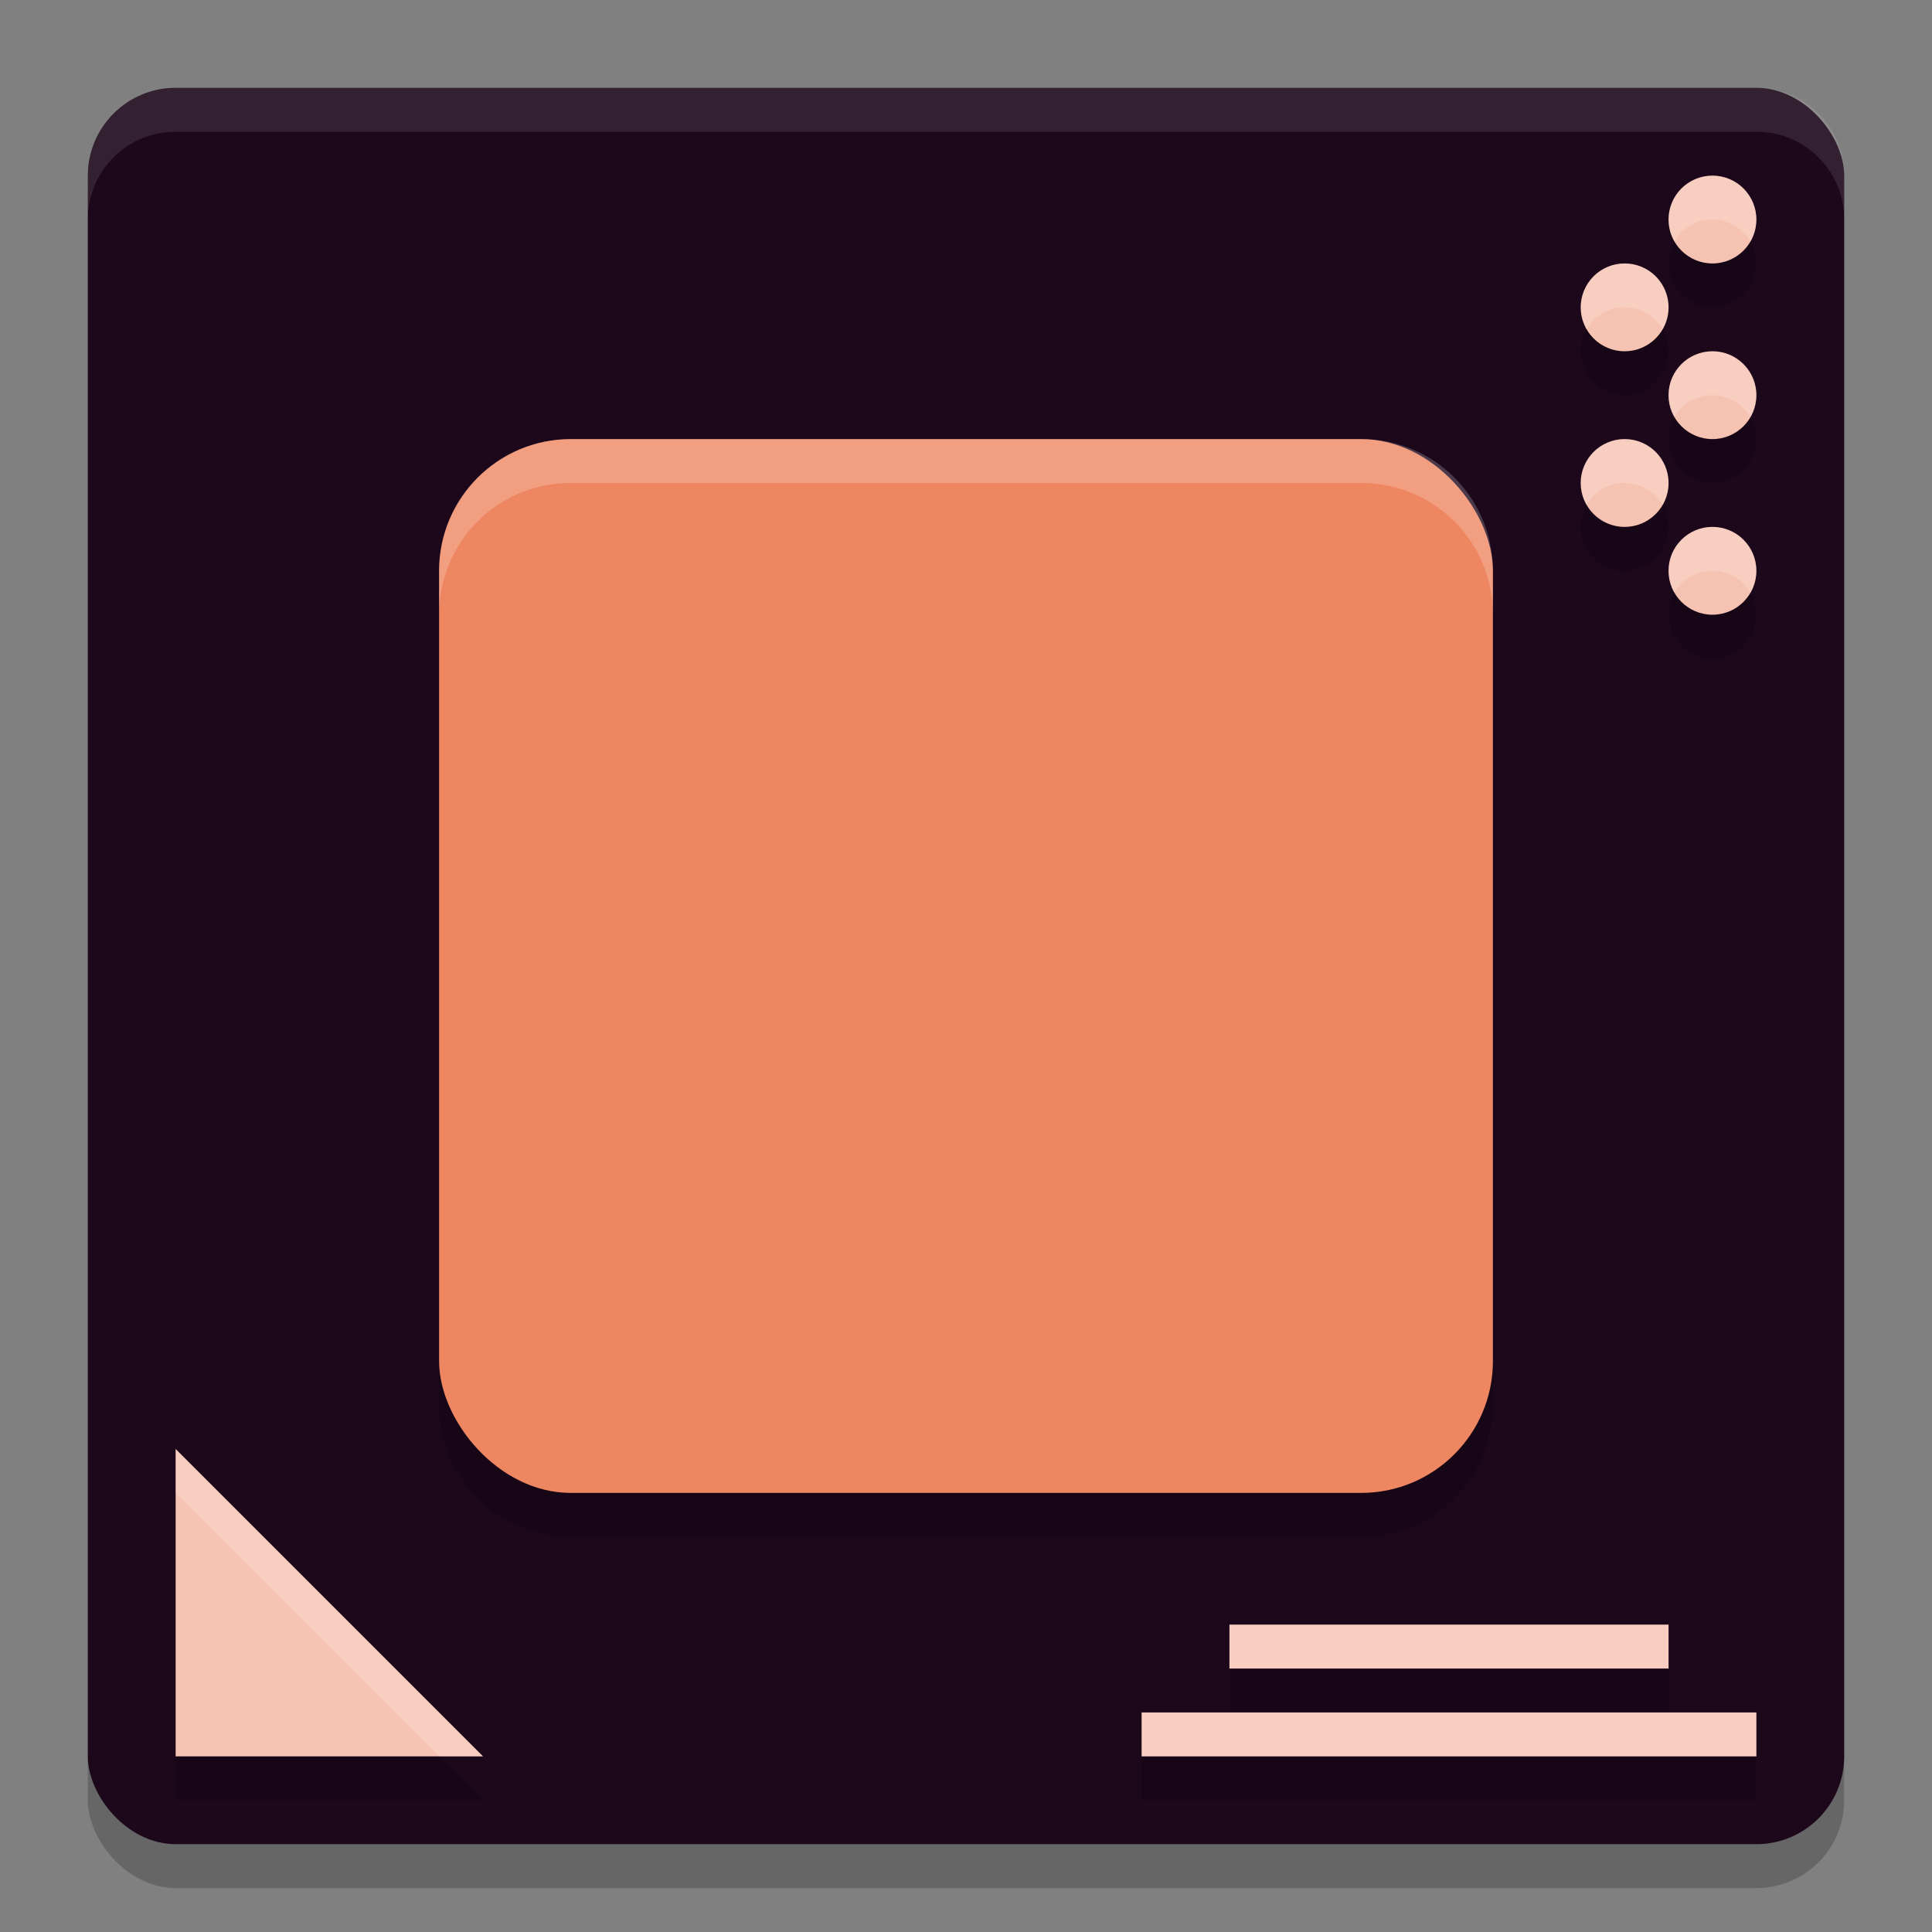 <svg xmlns="http://www.w3.org/2000/svg" width="22" height="22" version="1">
 <rect width="100%" height="100%" fill="#808080" stroke="none"/>
 <rect style="opacity:0.2" width="20" height="20" x="1" y="1.5" rx="1" ry="1"/>
 <rect style="fill:#1d081b" width="20" height="20" x="1" y="1" rx="1" ry="1"/>
 <path style="opacity:0.2" d="M 19.5,2.5 A 0.5,0.5 0 0 0 19,3 0.5,0.5 0 0 0 19.5,3.5 0.5,0.5 0 0 0 20,3 0.5,0.5 0 0 0 19.5,2.5 Z m -1,1 A 0.5,0.5 0 0 0 18,4 0.5,0.5 0 0 0 18.5,4.5 0.5,0.5 0 0 0 19,4 0.5,0.5 0 0 0 18.5,3.5 Z m 1,1 A 0.5,0.5 0 0 0 19,5 0.5,0.5 0 0 0 19.5,5.5 0.5,0.5 0 0 0 20,5 0.5,0.5 0 0 0 19.5,4.5 Z m -13,1 C 5.669,5.5 5,6.169 5,7 v 9 c 0,0.831 0.669,1.5 1.5,1.5 h 9 C 16.331,17.5 17,16.831 17,16 V 7 C 17,6.169 16.331,5.5 15.5,5.5 Z m 12,0 A 0.5,0.5 0 0 0 18,6 0.5,0.5 0 0 0 18.5,6.5 0.5,0.5 0 0 0 19,6 0.5,0.5 0 0 0 18.5,5.5 Z m 1,1 A 0.5,0.5 0 0 0 19,7 0.5,0.5 0 0 0 19.5,7.5 0.5,0.5 0 0 0 20,7 0.5,0.5 0 0 0 19.5,6.5 Z M 2,17 v 3.5 h 3.5 z m 12,2 v 0.5 h 5 V 19 Z m -1,1 v 0.5 h 7 V 20 Z"/>
 <path fill="#ffffff" style="opacity:0.1" d="M 2,1 C 1.446,1 1,1.446 1,2 v 0.5 c 0,-0.554 0.446,-1 1,-1 h 18 c 0.554,0 1,0.446 1,1 V 2 C 21,1.446 20.554,1 20,1 Z"/>
 <rect style="fill:#ee8662" width="12" height="12" x="5" y="5" rx="1.5"/>
 <path style="fill:#f6c2b1" d="M 2,16.5 5.5,20 H 2 Z"/>
 <rect style="fill:#f6c2b1" width="7" height=".5" x="13" y="19.5"/>
 <rect style="fill:#f6c2b1" width="5" height=".5" x="14" y="18.5"/>
 <circle style="fill:#f6c2b1" cx="19.5" cy="2.5" r=".5"/>
 <circle style="fill:#f6c2b1" cx="19.5" cy="4.5" r=".5"/>
 <circle style="fill:#f6c2b1" cx="19.5" cy="6.5" r=".5"/>
 <circle style="fill:#f6c2b1" cx="18.5" cy="3.5" r=".5"/>
 <circle style="fill:#f6c2b1" cx="18.5" cy="5.5" r=".5"/>
 <path style="opacity:0.2;fill:#ffffff" d="M 19.5,2 A 0.5,0.5 0 0 0 19,2.5 0.5,0.5 0 0 0 19.066,2.75 0.5,0.5 0 0 1 19.5,2.5 0.5,0.5 0 0 1 19.932,2.752 0.5,0.5 0 0 0 20,2.5 0.5,0.5 0 0 0 19.5,2 Z m -1,1 A 0.5,0.5 0 0 0 18,3.5 0.5,0.5 0 0 0 18.066,3.75 0.5,0.5 0 0 1 18.5,3.5 0.5,0.5 0 0 1 18.932,3.752 0.5,0.5 0 0 0 19,3.5 0.5,0.5 0 0 0 18.5,3 Z m 1,1 A 0.5,0.5 0 0 0 19,4.5 0.5,0.5 0 0 0 19.066,4.75 0.5,0.5 0 0 1 19.5,4.5 0.5,0.5 0 0 1 19.932,4.752 0.5,0.5 0 0 0 20,4.5 0.5,0.5 0 0 0 19.5,4 Z M 6.5,5 C 5.669,5 5,5.669 5,6.5 V 7 C 5,6.169 5.669,5.5 6.5,5.5 h 9 C 16.331,5.5 17,6.169 17,7 V 6.5 C 17,5.669 16.331,5 15.5,5 Z m 12,0 A 0.5,0.5 0 0 0 18,5.5 0.5,0.5 0 0 0 18.066,5.75 0.5,0.5 0 0 1 18.5,5.5 0.5,0.5 0 0 1 18.932,5.752 0.5,0.5 0 0 0 19,5.5 0.5,0.5 0 0 0 18.5,5 Z m 1,1 A 0.5,0.5 0 0 0 19,6.5 0.5,0.5 0 0 0 19.066,6.75 0.5,0.5 0 0 1 19.5,6.5 0.5,0.5 0 0 1 19.932,6.752 0.5,0.5 0 0 0 20,6.5 0.5,0.5 0 0 0 19.5,6 Z M 2,16.5 V 17 l 3,3 h 0.5 z m 12,2 V 19 h 5 v -0.5 z m -1,1 V 20 h 7 v -0.5 h -1 -5 z"/>
</svg>

